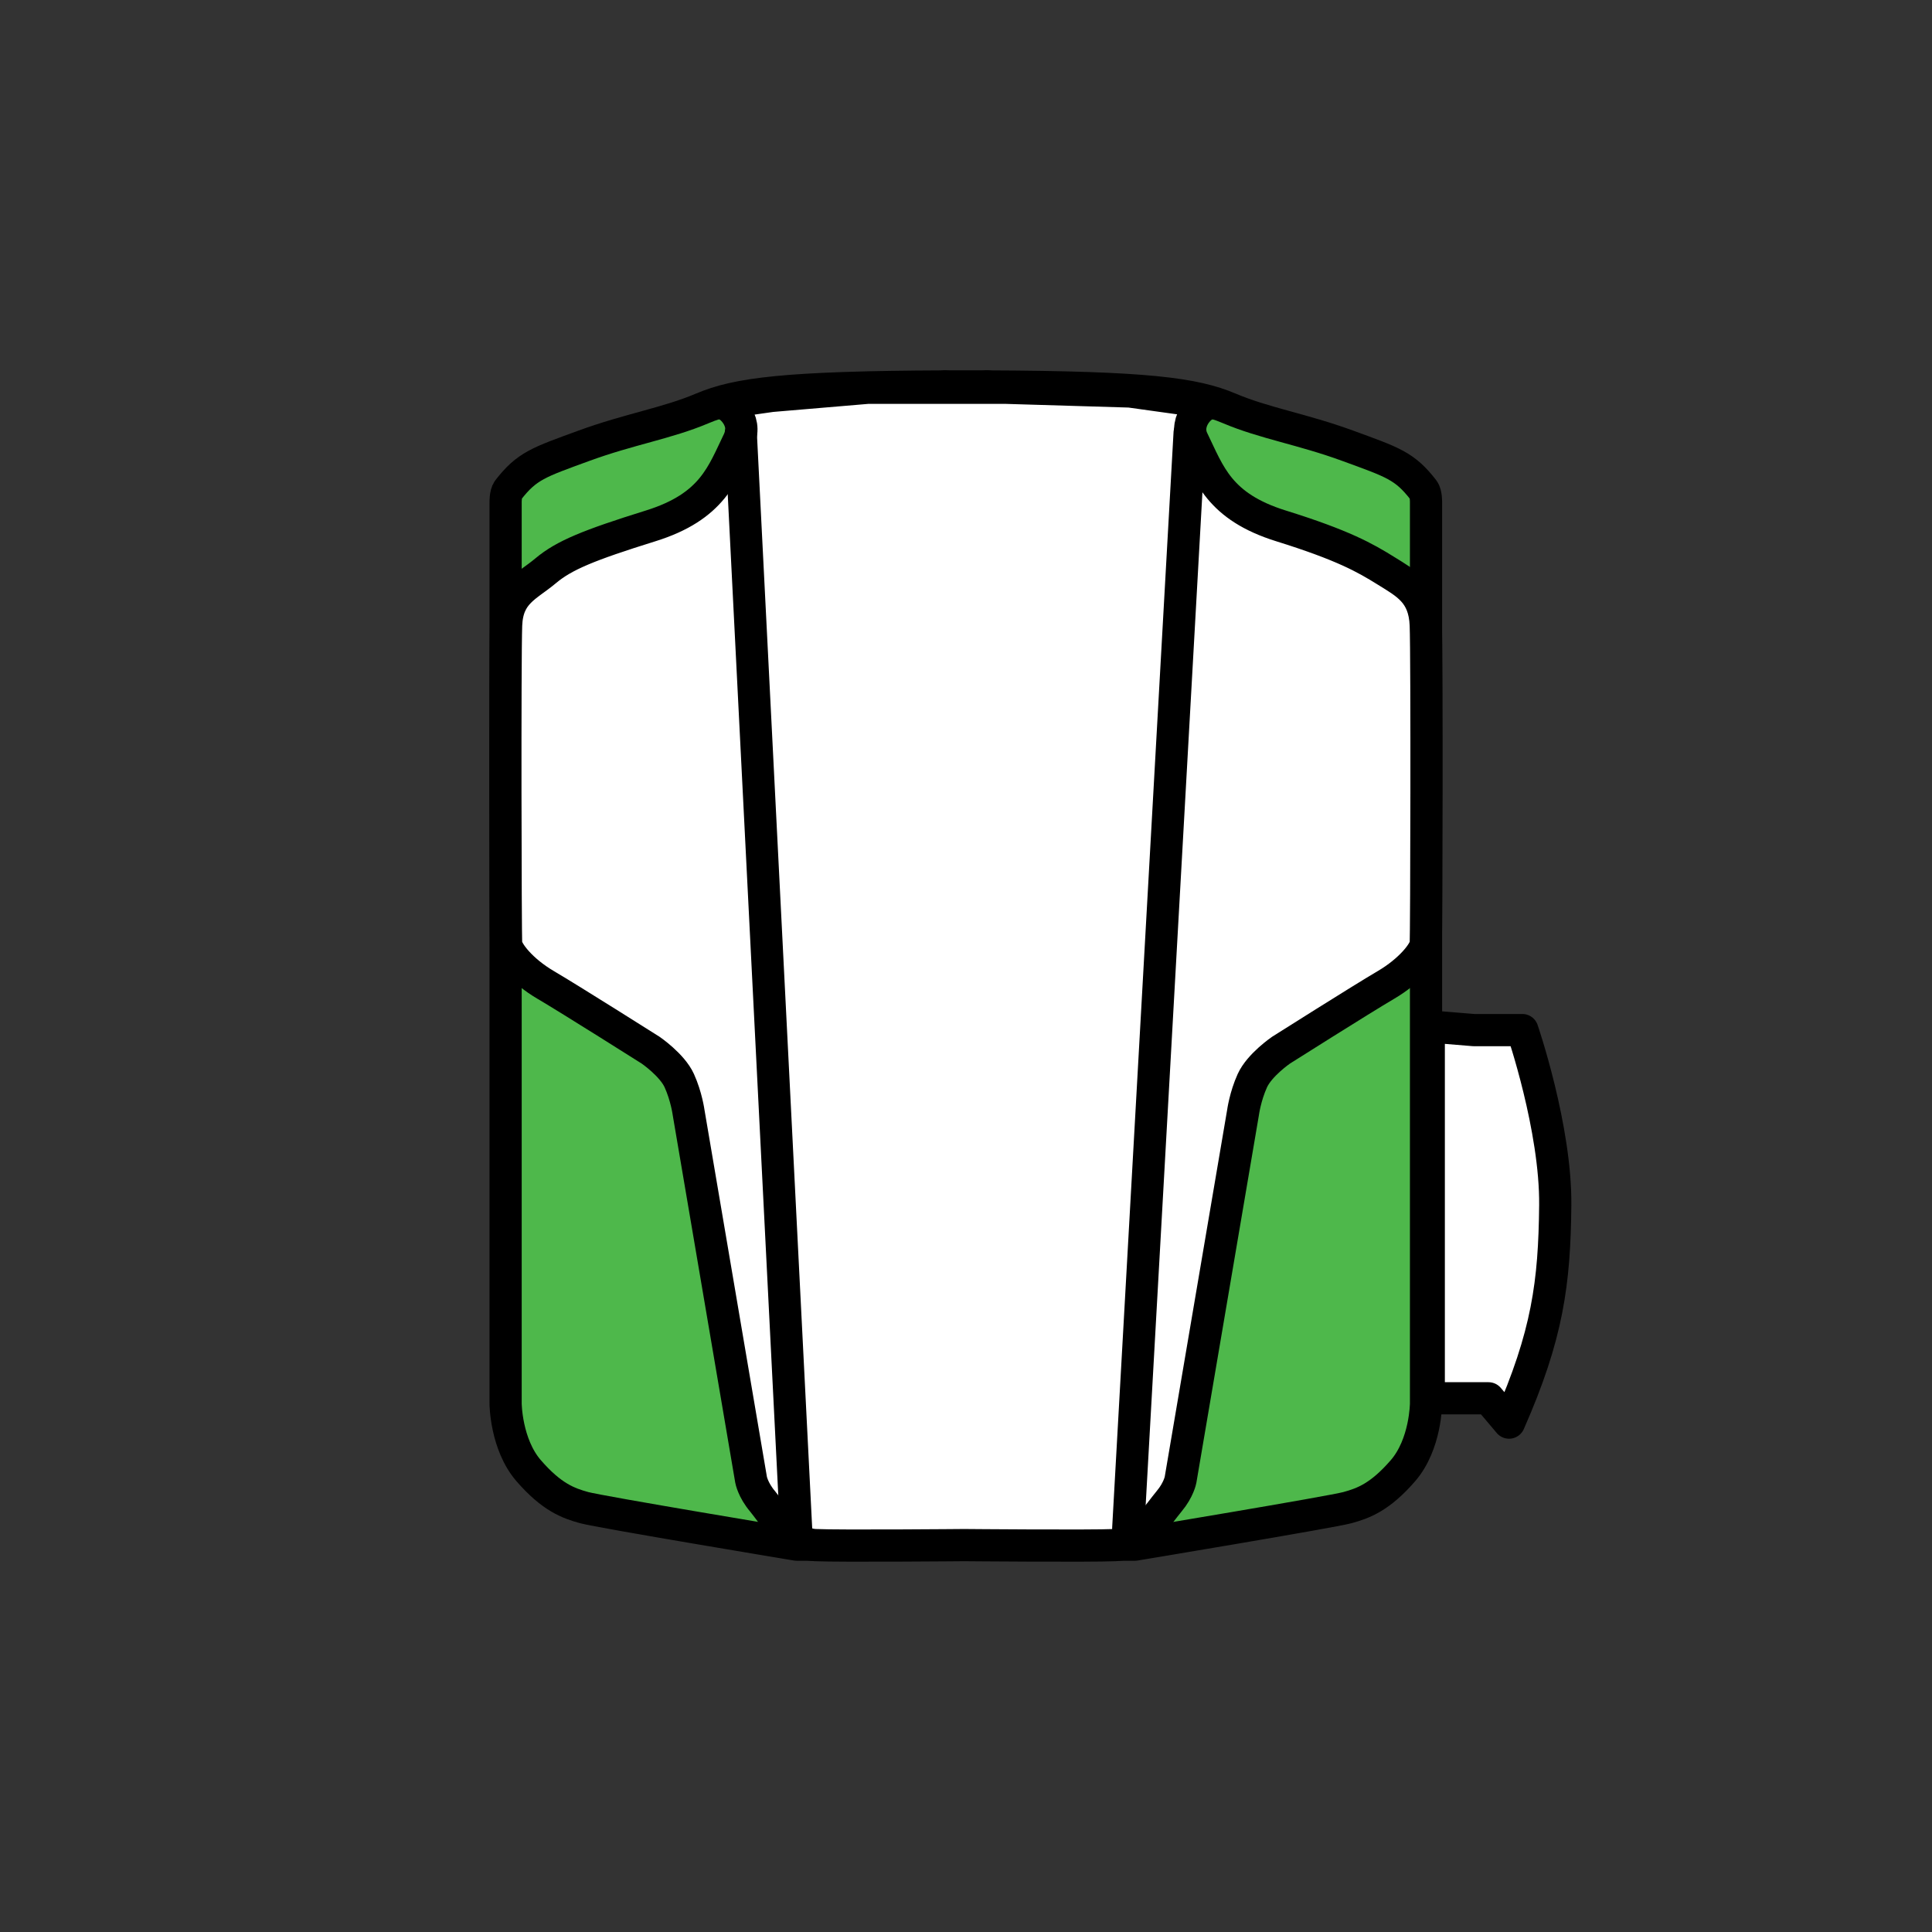 <?xml version="1.0" encoding="UTF-8" standalone="no"?><!DOCTYPE svg PUBLIC "-//W3C//DTD SVG 1.1//EN" "http://www.w3.org/Graphics/SVG/1.1/DTD/svg11.dtd"><svg width="100%" height="100%" viewBox="0 0 120 120" version="1.1" xmlns="http://www.w3.org/2000/svg" xmlns:xlink="http://www.w3.org/1999/xlink" xml:space="preserve" xmlns:serif="http://www.serif.com/" style="fill-rule:evenodd;clip-rule:evenodd;stroke-linecap:round;stroke-linejoin:round;stroke-miterlimit:1.5;"><rect x="0" y="0" width="120" height="120" fill="#333333" stroke="none"/><g><path d="M58.704,24l2.605,0.001" style="fill:none;stroke:#000;stroke-width:2px;"/><g><path d="M58.689,24.004c-9.933,0.04 -12.907,0.446 -15.072,1.364c-2.164,0.919 -4.525,1.286 -7.338,2.315c-2.813,1.03 -3.549,1.244 -4.718,2.755c-0.172,0.223 -0.157,0.788 -0.157,0.788l-0,55.95c-0,0 0.013,2.531 1.431,4.17c1.419,1.638 2.451,2.022 3.444,2.294c0.992,0.273 13.219,2.304 13.219,2.304l9.191,-0" style="fill:#4eb84b;stroke:#000;stroke-width:2px;"/><path d="M61.288,24.004c9.933,0.04 12.907,0.446 15.072,1.364c2.164,0.919 4.525,1.286 7.338,2.315c2.813,1.03 3.549,1.244 4.718,2.755c0.172,0.223 0.157,0.788 0.157,0.788l-0,55.95c-0,0 -0.013,2.531 -1.432,4.17c-1.418,1.638 -2.45,2.022 -3.443,2.294c-0.992,0.273 -13.219,2.304 -13.219,2.304l-9.191,-0" style="fill:#4eb84b;stroke:#000;stroke-width:2px;"/></g><path d="M58.705,95.936l2.729,0.001" style="fill:none;stroke:#000;stroke-width:2px;"/><path d="M44.64,25.035c0.595,-0.128 1.843,1.086 1.259,2.287c-1.035,2.129 -1.634,4.14 -5.49,5.343c-3.856,1.202 -5.375,1.827 -6.516,2.786c-1.168,0.982 -2.379,1.364 -2.457,3.376c-0.078,2.012 -0.042,19.284 0,19.793c0.043,0.509 0.952,1.673 2.457,2.556c1.505,0.882 6.516,4.051 6.516,4.051c0,0 1.335,0.912 1.782,1.893c0.446,0.981 0.581,1.989 0.581,1.989l3.879,22.802c-0,-0 0.112,0.626 0.708,1.334c0.637,0.758 1.729,2.655 3.279,2.724c1.549,0.069 9.247,0 9.247,0c-0,0 7.825,0.069 9.374,0c1.549,-0.069 2.722,-1.966 3.359,-2.724c0.595,-0.708 0.708,-1.334 0.708,-1.334l3.879,-22.802c-0,-0 0.134,-1.008 0.581,-1.989c0.447,-0.981 1.782,-1.893 1.782,-1.893c-0,0 5.01,-3.169 6.515,-4.051c1.506,-0.883 2.43,-2.047 2.473,-2.556c0.042,-0.509 0.078,-17.781 -0,-19.793c-0.079,-2.012 -1.201,-2.585 -2.473,-3.376c-1.295,-0.806 -2.659,-1.584 -6.515,-2.786c-3.856,-1.203 -4.455,-3.214 -5.49,-5.343c-0.584,-1.201 0.663,-2.415 1.258,-2.287" style="fill:#fff;stroke:#000;stroke-width:2px;"/><path d="M75.336,25.035l-5.158,-0.719l-7.721,-0.231l-8.559,0l-5.98,0.506l-3.116,0.444" style="fill:none;stroke:#000;stroke-width:2px;"/><path d="M70.077,94.937l3.813,-68.05" style="fill:none;stroke:#000;stroke-width:2px;"/><path d="M49.453,95.065l-3.442,-68.137" style="fill:none;stroke:#000;stroke-width:2px;"/><g><path d="M88.743,63.751l2.788,0.23l3.025,-0c-0,-0 2.092,6.084 2.043,10.887c-0.049,4.803 -0.468,8.045 -2.869,13.493l-1.275,-1.51l-3.712,-0l-0,-23.1Z" style="fill:#fff;stroke:#000;stroke-width:2px;"/></g></g></svg>